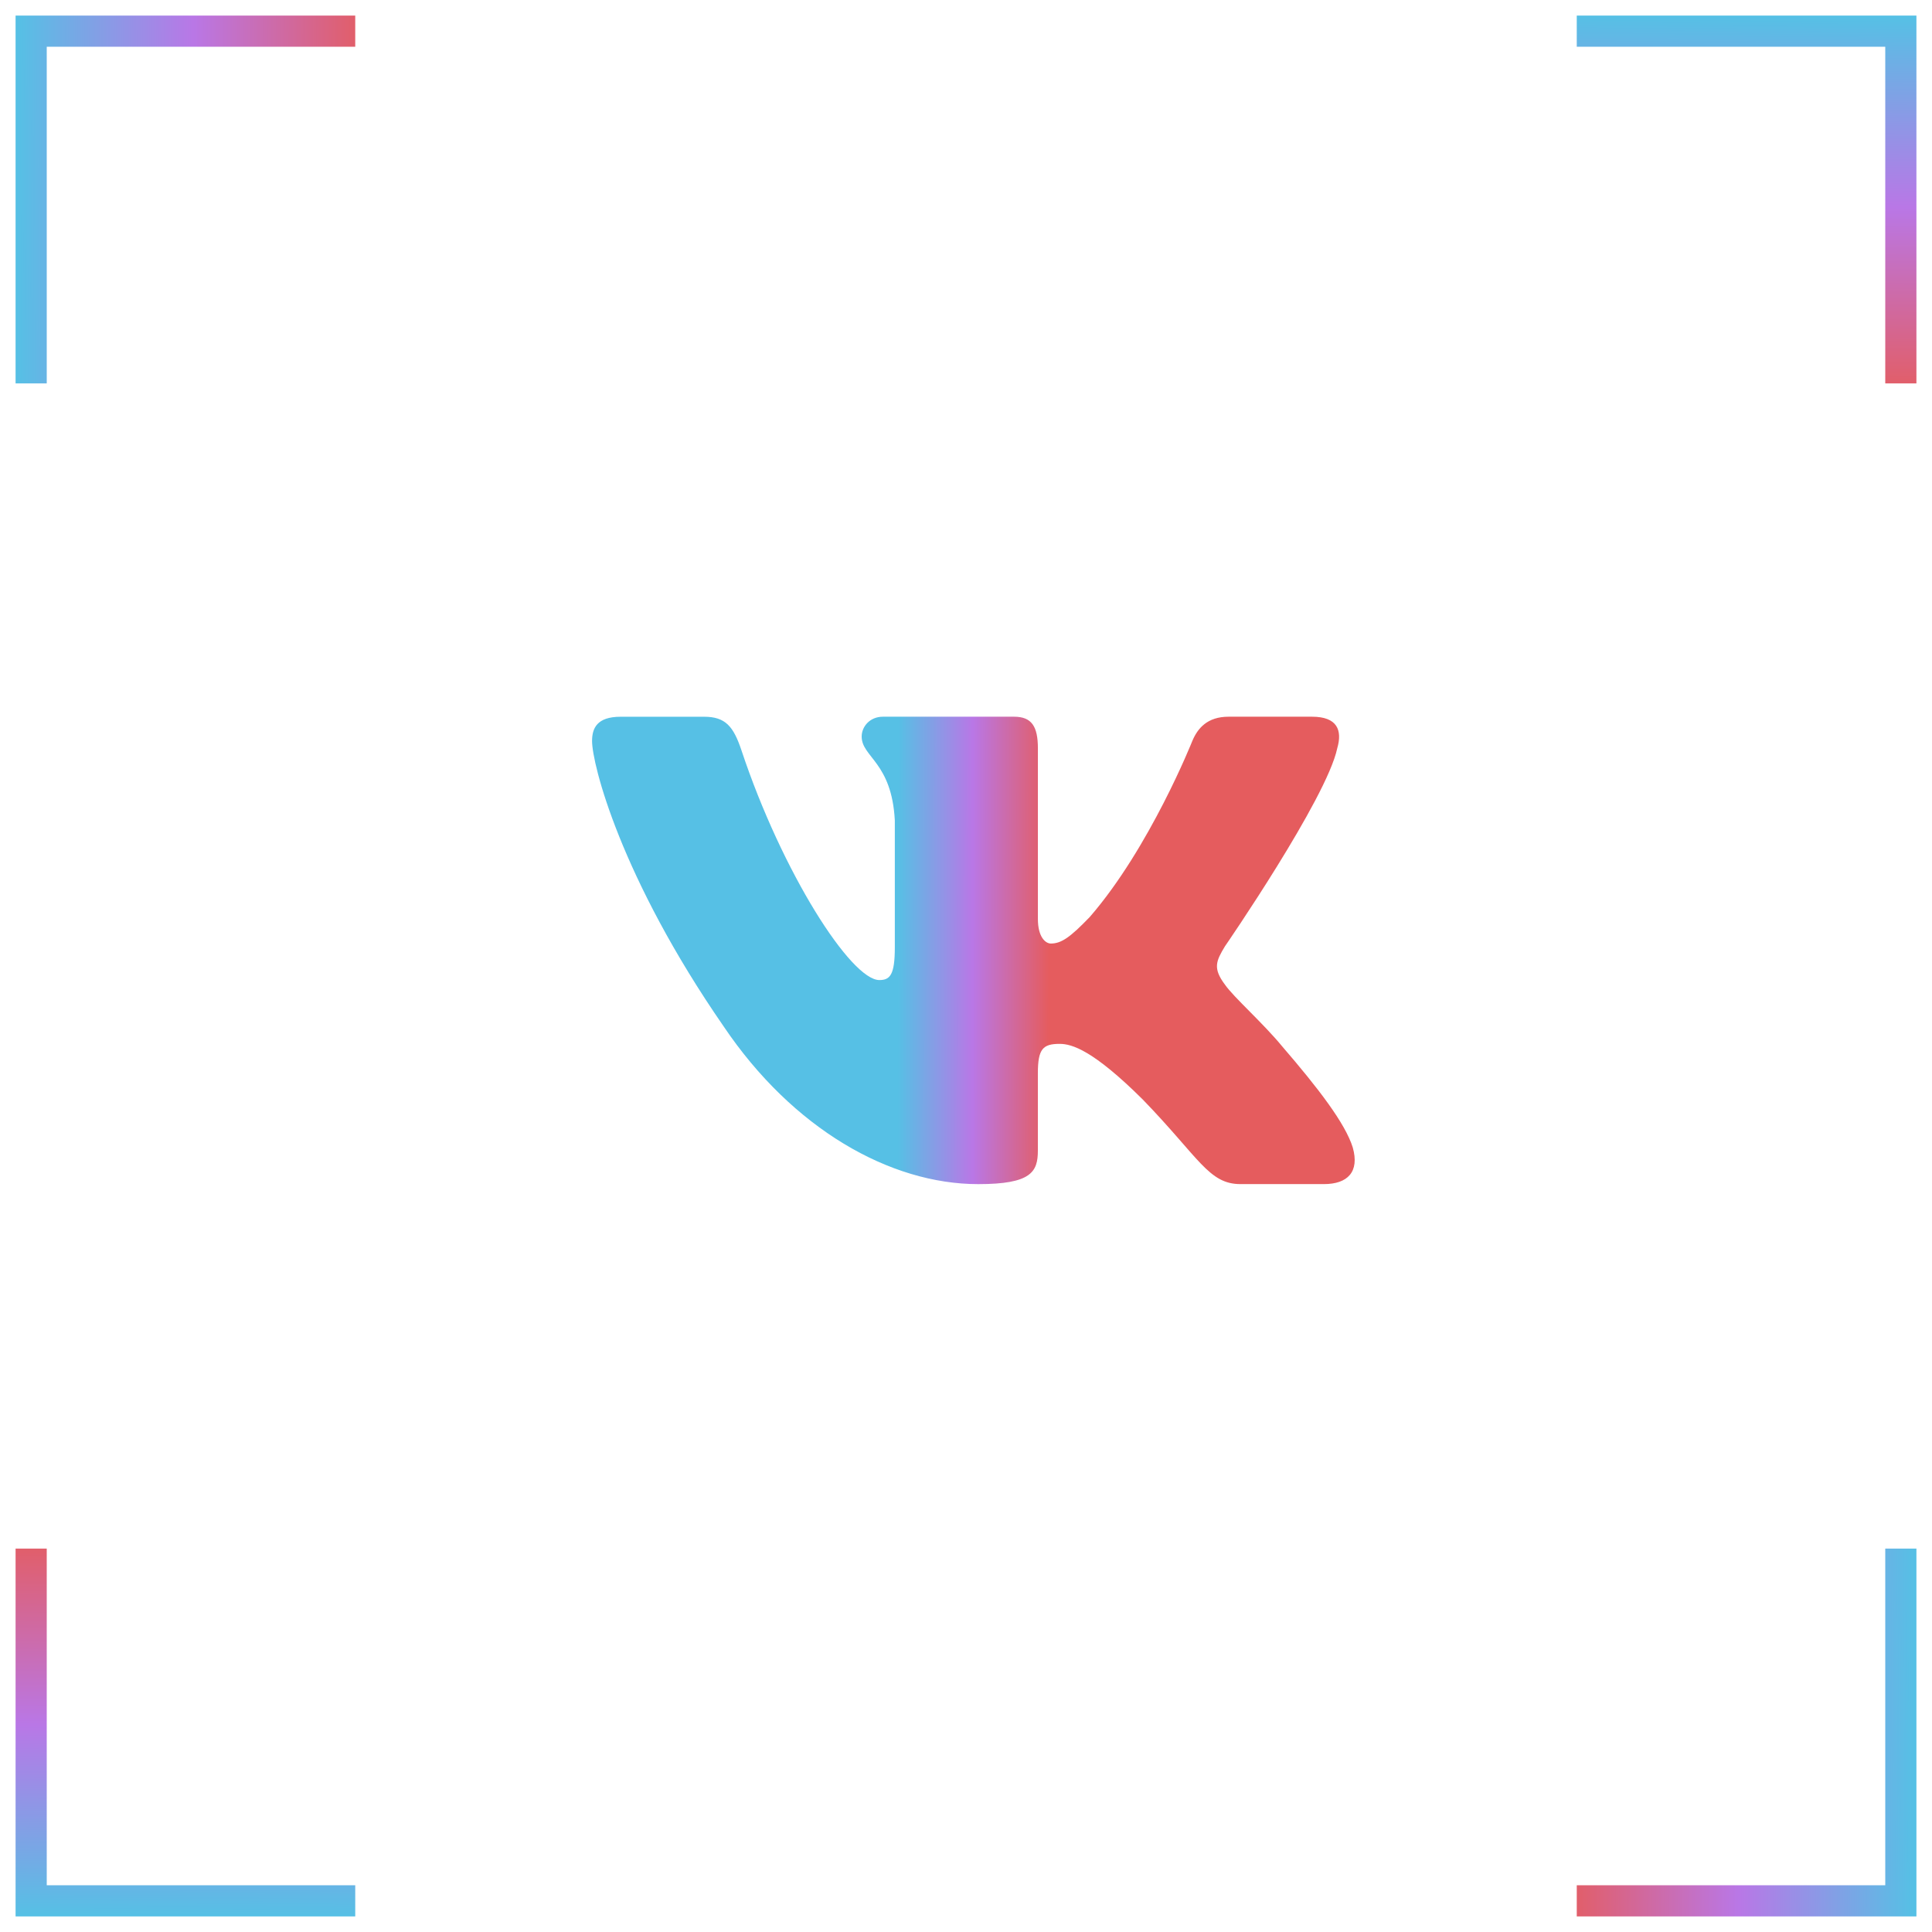 <svg width="62" height="62" viewBox="0 0 62 62" fill="none" xmlns="http://www.w3.org/2000/svg">
<path d="M11.4 1H1V12.304" stroke="url(#paint0_linear_33_152)"/>
<path d="M61 12.304L61 1L50.6 1" stroke="url(#paint1_linear_33_152)"/>
<path d="M50.6 61L61 61L61 49.696" stroke="url(#paint2_linear_33_152)"/>
<path d="M1 49.696L1 61L11.4 61" stroke="url(#paint3_linear_33_152)"/>
<path d="M42.913 24.016C43.084 23.43 42.913 23 42.104 23H39.426C38.744 23 38.433 23.372 38.262 23.78C38.262 23.78 36.9 27.207 34.97 29.429C34.347 30.075 34.063 30.279 33.723 30.279C33.553 30.279 33.307 30.075 33.307 29.489V24.016C33.307 23.313 33.11 23 32.542 23H28.334C27.908 23 27.652 23.325 27.652 23.635C27.652 24.301 28.617 24.454 28.716 26.33V30.398C28.716 31.289 28.561 31.451 28.219 31.451C27.311 31.451 25.103 28.012 23.793 24.075C23.537 23.31 23.28 23.001 22.596 23.001H19.918C19.153 23.001 19 23.373 19 23.781C19 24.515 19.907 28.145 23.227 32.945C25.44 36.223 28.556 38 31.394 38C33.095 38 33.306 37.605 33.306 36.925V34.447C33.306 33.658 33.468 33.499 34.007 33.499C34.402 33.499 35.084 33.706 36.673 35.285C38.488 37.158 38.788 37.999 39.808 37.999H42.485C43.25 37.999 43.632 37.604 43.412 36.825C43.172 36.05 42.304 34.922 41.154 33.588C40.529 32.827 39.594 32.007 39.31 31.598C38.913 31.07 39.028 30.837 39.31 30.368C39.311 30.369 42.573 25.628 42.913 24.016Z" fill="url(#paint4_linear_33_152)"/>


<defs>
<linearGradient id="paint0_linear_33_152" x1="0.573" y1="5.793" x2="11.913" y2="5.847" gradientUnits="userSpaceOnUse">
<stop stop-color="#56C0E5"/>
<stop offset="0.495" stop-color="#B977E6"/>
<stop offset="1" stop-color="#E55C5E"/>
</linearGradient>
<linearGradient id="paint1_linear_33_152" x1="56.59" y1="0.535" x2="56.521" y2="12.862" gradientUnits="userSpaceOnUse">
<stop stop-color="#56C0E5"/>
<stop offset="0.495" stop-color="#B977E6"/>
<stop offset="1" stop-color="#E55C5E"/>
</linearGradient>
<linearGradient id="paint2_linear_33_152" x1="61.427" y1="56.207" x2="50.087" y2="56.153" gradientUnits="userSpaceOnUse">
<stop stop-color="#56C0E5"/>
<stop offset="0.495" stop-color="#B977E6"/>
<stop offset="1" stop-color="#E55C5E"/>
</linearGradient>
<linearGradient id="paint3_linear_33_152" x1="5.41" y1="61.465" x2="5.479" y2="49.138" gradientUnits="userSpaceOnUse">
<stop stop-color="#56C0E5"/>
<stop offset="0.495" stop-color="#B977E6"/>
<stop offset="1" stop-color="#E55C5E"/>
</linearGradient>
<linearGradient id="paint4_linear_33_152" x1="28.817" y1="28.72" x2="33.664" y2="28.724" gradientUnits="userSpaceOnUse">
<stop stop-color="#56C0E5"/>
<stop offset="0.495" stop-color="#B977E6"/>
<stop offset="1" stop-color="#E55C5E"/>
</linearGradient>
</defs>
</svg>
